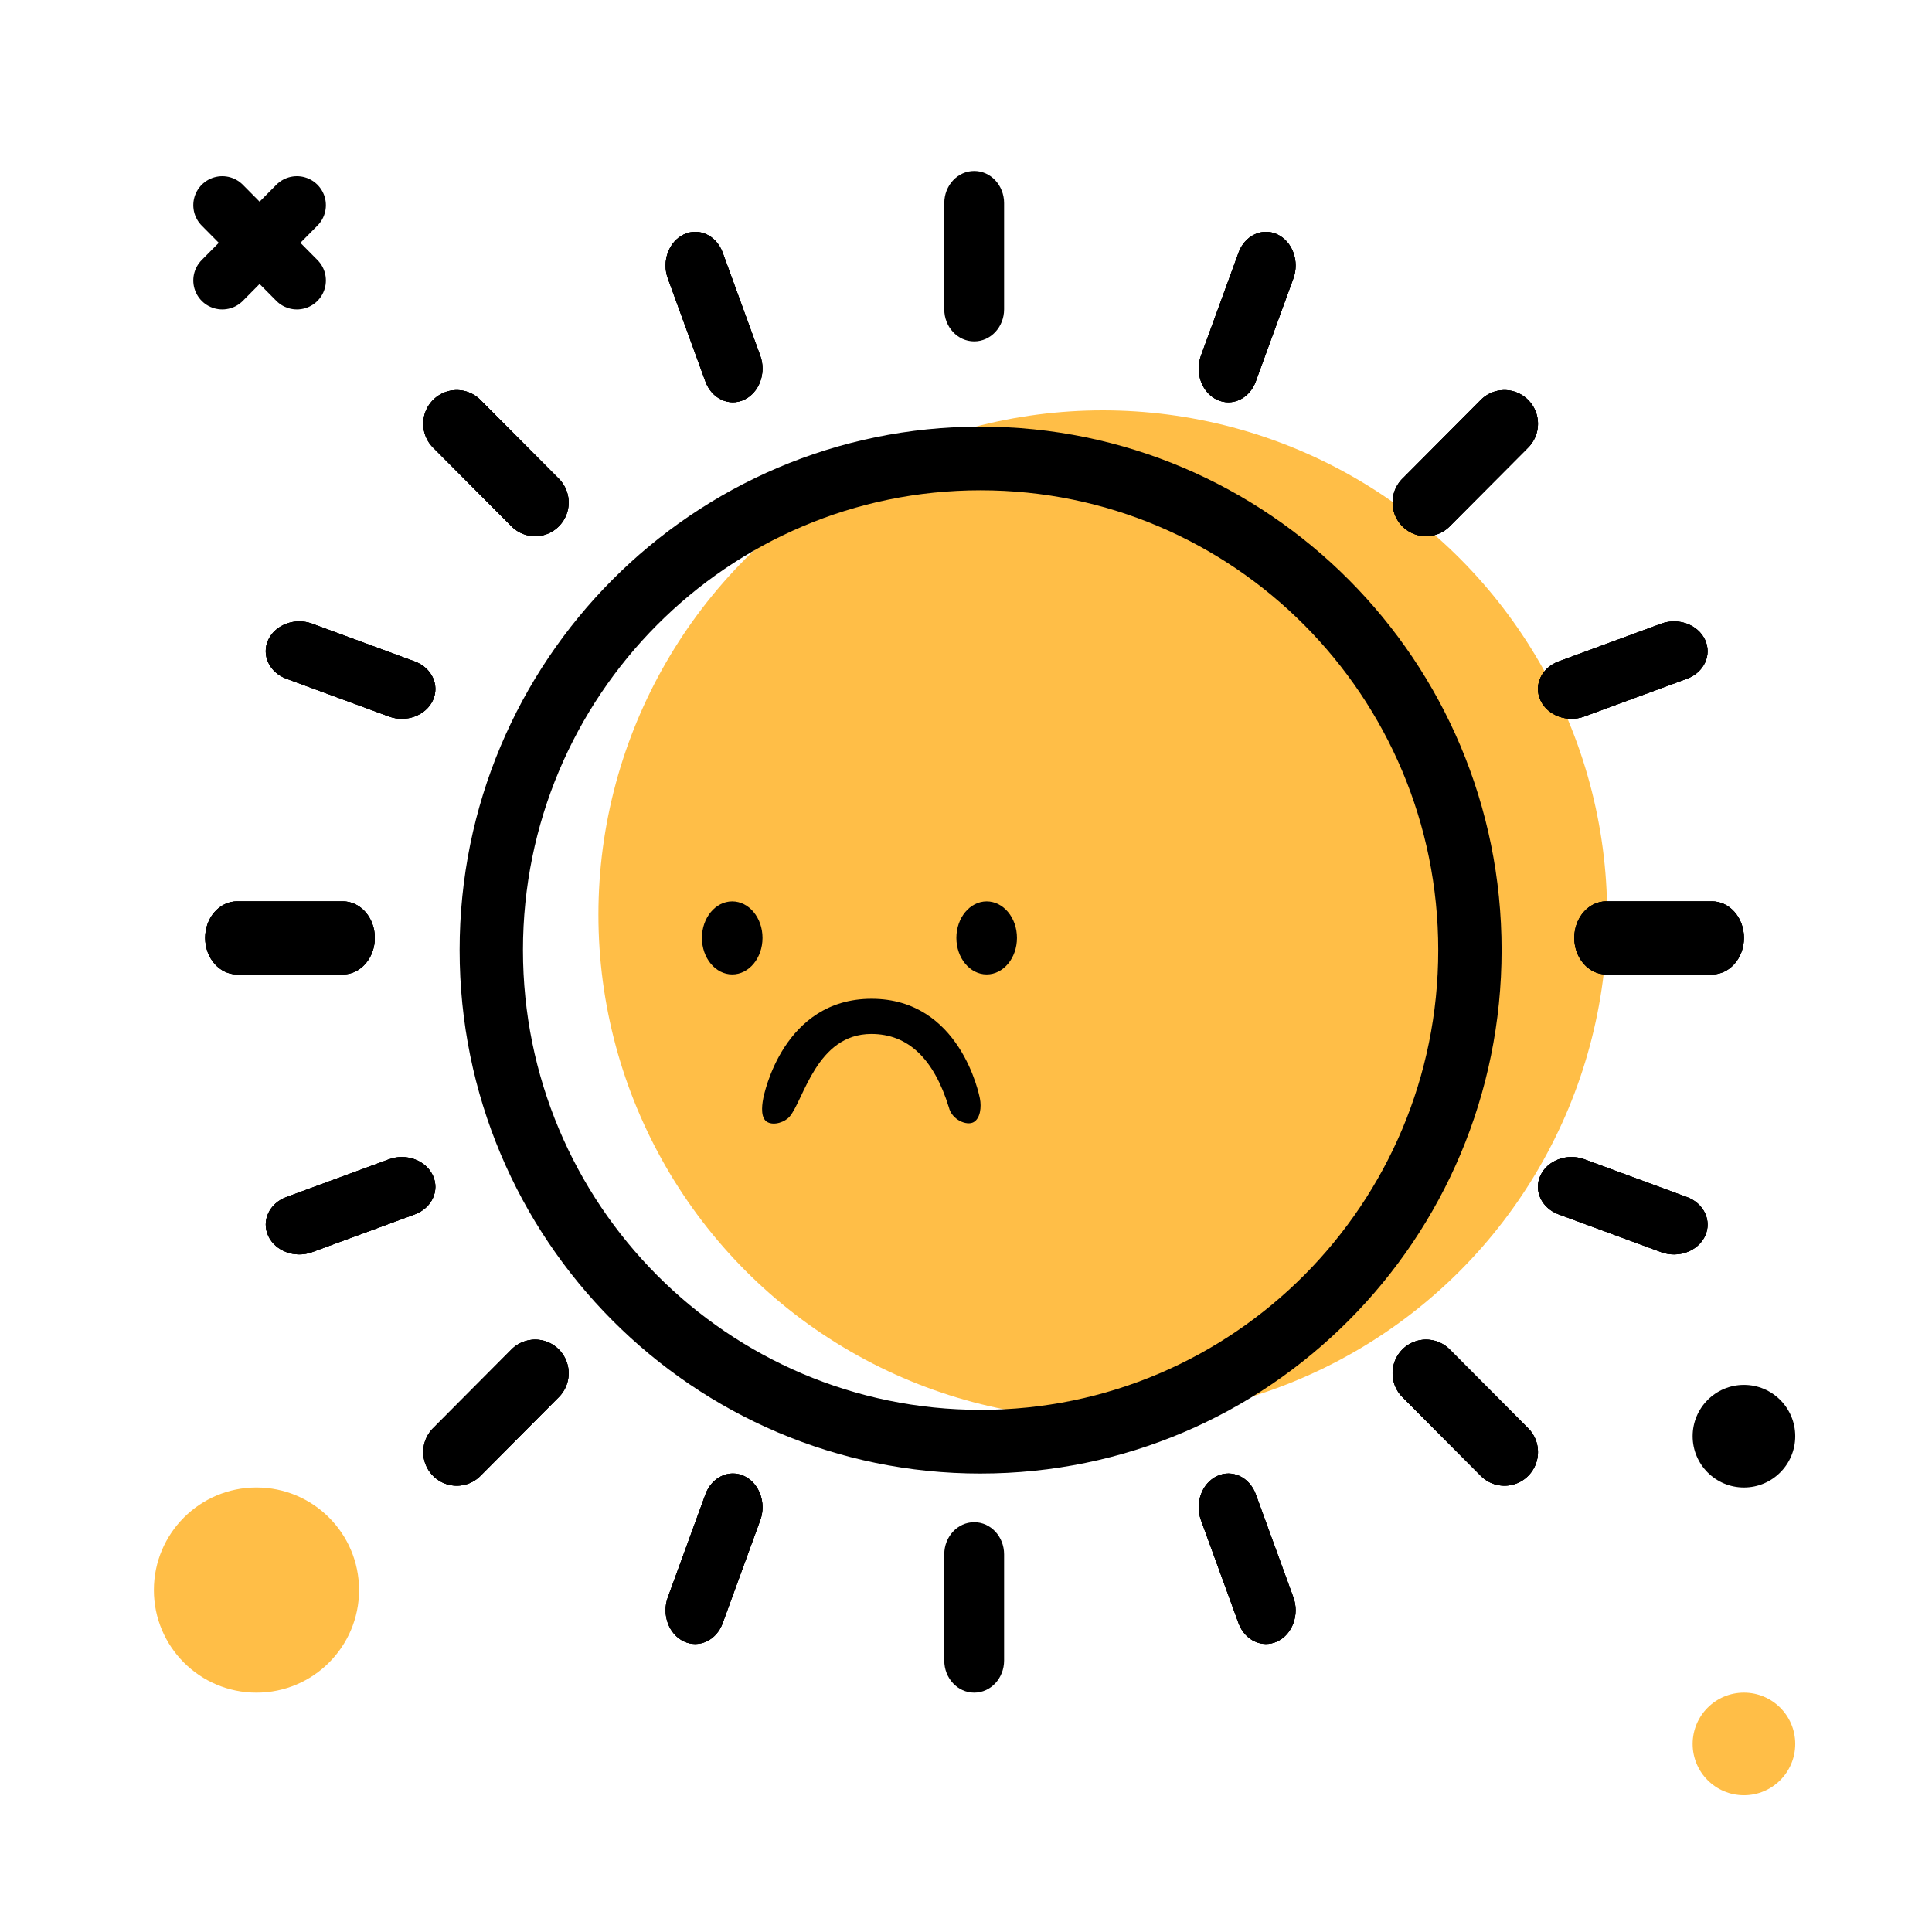 <svg xmlns="http://www.w3.org/2000/svg" width="100" height="100" viewBox="0 0 100 100">
    <g fill="none" fill-rule="evenodd">
        <path d="M0 .885h100v100H0z"/>
        <g transform="translate(7.965 8.85)">
            <g transform="translate(0 1.77)">
                <circle cx="49.115" cy="36.726" r="26.106" fill="#FFBE47"/>
                <circle cx="5.31" cy="71.681" r="5.31" fill="#FFBE47"/>
                <g stroke="#000" stroke-linecap="round" stroke-linejoin="round" stroke-width="3">
                    <path d="M3.54 0l3.863 3.896M7.403 0L3.54 3.896"/>
                </g>
                <circle cx="82.301" cy="63.717" r="2.655" fill="#000"/>
                <circle cx="82.301" cy="79.646" r="2.655" fill="#FFBE47"/>
            </g>
            <path fill="#000" fill-rule="nonzero" d="M42.791 67.42c-14.893 0-26.966-12.13-26.966-27.094S27.898 13.232 42.79 13.232c14.894 0 26.967 12.13 26.967 27.094 0 14.963-12.073 27.093-26.967 27.093zm0-3.296c13.082 0 23.687-10.655 23.687-23.798 0-13.144-10.605-23.799-23.687-23.799S19.104 27.182 19.104 40.326c0 13.143 10.605 23.798 23.687 23.798zM40.91 71.601V77.1c0 .917.693 1.661 1.549 1.661.855 0 1.548-.744 1.548-1.661V71.6c0-.917-.693-1.661-1.548-1.661-.856 0-1.549.744-1.549 1.661zM80.647 37.805h-5.472c-.914 0-1.654.847-1.654 1.89 0 1.045.74 1.89 1.654 1.89h5.472c.914 0 1.654-.845 1.654-1.89 0-1.043-.74-1.89-1.654-1.89zM9.781 37.805H4.308c-.913 0-1.653.847-1.653 1.89 0 1.045.74 1.89 1.653 1.89h5.473c.913 0 1.654-.845 1.654-1.89 0-1.043-.74-1.89-1.654-1.89zM40.91 1.661V7.16c0 .917.693 1.661 1.549 1.661.855 0 1.548-.744 1.548-1.661V1.66C44.007.744 43.314 0 42.46 0c-.856 0-1.549.744-1.549 1.661z"/>
            <path fill="#000" fill-rule="nonzero" d="M80.647 37.805h-5.472c-.914 0-1.654.847-1.654 1.89 0 1.045.74 1.89 1.654 1.89h5.472c.914 0 1.654-.845 1.654-1.89 0-1.043-.74-1.89-1.654-1.89zM9.781 37.805H4.308c-.913 0-1.653.847-1.653 1.89 0 1.045.74 1.89 1.653 1.89h5.473c.913 0 1.654-.845 1.654-1.89 0-1.043-.74-1.89-1.654-1.89z"/>
            <path fill="#000" fill-rule="nonzero" d="M80.647 37.805h-5.472c-.914 0-1.654.847-1.654 1.89 0 1.045.74 1.89 1.654 1.89h5.472c.914 0 1.654-.845 1.654-1.89 0-1.043-.74-1.89-1.654-1.89zM9.781 37.805H4.308c-.913 0-1.653.847-1.653 1.89 0 1.045.74 1.89 1.653 1.89h5.473c.913 0 1.654-.845 1.654-1.89 0-1.043-.74-1.89-1.654-1.89zM68.68 11.852l-4.058 4.077a1.748 1.748 0 0 0 0 2.463c.677.68 1.775.68 2.452 0l4.058-4.076a1.748 1.748 0 0 0 0-2.464 1.728 1.728 0 0 0-2.452 0zM18.509 60.999l-4.058 4.077a1.748 1.748 0 0 0 0 2.463c.677.68 1.775.68 2.452 0l4.058-4.077a1.748 1.748 0 0 0 0-2.463 1.728 1.728 0 0 0-2.452 0zM71.132 65.076l-4.058-4.077a1.728 1.728 0 0 0-2.452 0 1.748 1.748 0 0 0 0 2.463l4.058 4.077c.677.68 1.775.68 2.452 0a1.748 1.748 0 0 0 0-2.463zM20.961 15.929l-4.058-4.077a1.728 1.728 0 0 0-2.452 0 1.748 1.748 0 0 0 0 2.464l4.058 4.076c.677.68 1.775.68 2.452 0a1.748 1.748 0 0 0 0-2.463z"/>
            <path fill="#000" fill-rule="nonzero" d="M68.68 11.852l-4.058 4.077a1.748 1.748 0 0 0 0 2.463c.677.68 1.775.68 2.452 0l4.058-4.076a1.748 1.748 0 0 0 0-2.464 1.728 1.728 0 0 0-2.452 0zM18.509 60.999l-4.058 4.077a1.748 1.748 0 0 0 0 2.463c.677.68 1.775.68 2.452 0l4.058-4.077a1.748 1.748 0 0 0 0-2.463 1.728 1.728 0 0 0-2.452 0zM71.132 65.076l-4.058-4.077a1.728 1.728 0 0 0-2.452 0 1.748 1.748 0 0 0 0 2.463l4.058 4.077c.677.68 1.775.68 2.452 0a1.748 1.748 0 0 0 0-2.463zM20.961 15.929l-4.058-4.077a1.728 1.728 0 0 0-2.452 0 1.748 1.748 0 0 0 0 2.464l4.058 4.076c.677.68 1.775.68 2.452 0a1.748 1.748 0 0 0 0-2.463z"/>
            <path fill="#000" fill-rule="nonzero" d="M68.68 11.852l-4.058 4.077a1.748 1.748 0 0 0 0 2.463c.677.68 1.775.68 2.452 0l4.058-4.076a1.748 1.748 0 0 0 0-2.464 1.728 1.728 0 0 0-2.452 0zM18.509 60.999l-4.058 4.077a1.748 1.748 0 0 0 0 2.463c.677.68 1.775.68 2.452 0l4.058-4.077a1.748 1.748 0 0 0 0-2.463 1.728 1.728 0 0 0-2.452 0zM71.132 65.076l-4.058-4.077a1.728 1.728 0 0 0-2.452 0 1.748 1.748 0 0 0 0 2.463l4.058 4.077c.677.68 1.775.68 2.452 0a1.748 1.748 0 0 0 0-2.463zM20.961 15.929l-4.058-4.077a1.728 1.728 0 0 0-2.452 0 1.748 1.748 0 0 0 0 2.464l4.058 4.076c.677.68 1.775.68 2.452 0a1.748 1.748 0 0 0 0-2.463zM56.143 4.227l-1.946 5.332c-.324.89.047 1.91.83 2.28.784.368 1.682-.054 2.006-.944l1.946-5.332c.325-.89-.046-1.91-.83-2.28-.783-.368-1.681.054-2.006.944zM28.55 68.496l-1.947 5.332c-.324.89.047 1.91.83 2.28.784.368 1.682-.054 2.007-.944l1.946-5.332c.324-.89-.047-1.91-.83-2.28-.784-.368-1.682.054-2.007.944zM79.348 53.11l-5.307-1.955c-.886-.326-1.901.047-2.269.834-.367.787.053 1.69.94 2.016l5.306 1.955c.886.326 1.901-.047 2.269-.834.367-.787-.053-1.69-.939-2.016zM13.499 25.386l-5.307-1.955c-.886-.326-1.901.047-2.269.834-.367.787.053 1.69.939 2.016l5.307 1.955c.886.326 1.901-.047 2.269-.834.367-.787-.053-1.69-.94-2.016z"/>
            <path fill="#000" fill-rule="nonzero" d="M56.143 4.227l-1.946 5.332c-.324.89.047 1.91.83 2.28.784.368 1.682-.054 2.006-.944l1.946-5.332c.325-.89-.046-1.91-.83-2.28-.783-.368-1.681.054-2.006.944zM28.55 68.496l-1.947 5.332c-.324.89.047 1.91.83 2.28.784.368 1.682-.054 2.007-.944l1.946-5.332c.324-.89-.047-1.91-.83-2.28-.784-.368-1.682.054-2.007.944zM79.348 53.11l-5.307-1.955c-.886-.326-1.901.047-2.269.834-.367.787.053 1.69.94 2.016l5.306 1.955c.886.326 1.901-.047 2.269-.834.367-.787-.053-1.69-.939-2.016zM13.499 25.386l-5.307-1.955c-.886-.326-1.901.047-2.269.834-.367.787.053 1.69.939 2.016l5.307 1.955c.886.326 1.901-.047 2.269-.834.367-.787-.053-1.69-.94-2.016z"/>
            <path fill="#000" fill-rule="nonzero" d="M56.143 4.227l-1.946 5.332c-.324.89.047 1.91.83 2.28.784.368 1.682-.054 2.006-.944l1.946-5.332c.325-.89-.046-1.91-.83-2.28-.783-.368-1.681.054-2.006.944zM28.55 68.496l-1.947 5.332c-.324.89.047 1.91.83 2.28.784.368 1.682-.054 2.007-.944l1.946-5.332c.324-.89-.047-1.91-.83-2.28-.784-.368-1.682.054-2.007.944zM79.348 53.11l-5.307-1.955c-.886-.326-1.901.047-2.269.834-.367.787.053 1.69.94 2.016l5.306 1.955c.886.326 1.901-.047 2.269-.834.367-.787-.053-1.69-.939-2.016zM13.499 25.386l-5.307-1.955c-.886-.326-1.901.047-2.269.834-.367.787.053 1.69.939 2.016l5.307 1.955c.886.326 1.901-.047 2.269-.834.367-.787-.053-1.69-.94-2.016zM78.02 23.431l-5.308 1.953c-.886.326-1.307 1.229-.94 2.016.366.788 1.382 1.162 2.267.836l5.308-1.953c.886-.326 1.307-1.228.94-2.016-.366-.788-1.382-1.162-2.267-.836zM12.17 51.155l-5.307 1.953c-.886.326-1.307 1.229-.94 2.016.366.788 1.382 1.162 2.267.836l5.308-1.953c.886-.326 1.307-1.228.94-2.016-.366-.788-1.382-1.162-2.267-.836zM58.98 73.83l-1.944-5.333c-.324-.89-1.223-1.313-2.007-.945-.784.369-1.156 1.389-.832 2.278l1.944 5.333c.324.89 1.223 1.313 2.007.945s1.156-1.388.832-2.278zM31.386 9.56l-1.944-5.332c-.324-.89-1.223-1.313-2.007-.945-.784.369-1.156 1.389-.832 2.278l1.944 5.333c.324.89 1.223 1.313 2.007.945.784-.369 1.156-1.388.832-2.278z"/>
            <path fill="#000" fill-rule="nonzero" d="M78.02 23.431l-5.308 1.953c-.886.326-1.307 1.229-.94 2.016.366.788 1.382 1.162 2.267.836l5.308-1.953c.886-.326 1.307-1.228.94-2.016-.366-.788-1.382-1.162-2.267-.836zM12.17 51.155l-5.307 1.953c-.886.326-1.307 1.229-.94 2.016.366.788 1.382 1.162 2.267.836l5.308-1.953c.886-.326 1.307-1.228.94-2.016-.366-.788-1.382-1.162-2.267-.836zM58.98 73.83l-1.944-5.333c-.324-.89-1.223-1.313-2.007-.945-.784.369-1.156 1.389-.832 2.278l1.944 5.333c.324.89 1.223 1.313 2.007.945s1.156-1.388.832-2.278zM31.386 9.56l-1.944-5.332c-.324-.89-1.223-1.313-2.007-.945-.784.369-1.156 1.389-.832 2.278l1.944 5.333c.324.89 1.223 1.313 2.007.945.784-.369 1.156-1.388.832-2.278z"/>
            <path fill="#000" fill-rule="nonzero" d="M78.02 23.431l-5.308 1.953c-.886.326-1.307 1.229-.94 2.016.366.788 1.382 1.162 2.267.836l5.308-1.953c.886-.326 1.307-1.228.94-2.016-.366-.788-1.382-1.162-2.267-.836zM12.17 51.155l-5.307 1.953c-.886.326-1.307 1.229-.94 2.016.366.788 1.382 1.162 2.267.836l5.308-1.953c.886-.326 1.307-1.228.94-2.016-.366-.788-1.382-1.162-2.267-.836zM58.98 73.83l-1.944-5.333c-.324-.89-1.223-1.313-2.007-.945-.784.369-1.156 1.389-.832 2.278l1.944 5.333c.324.89 1.223 1.313 2.007.945s1.156-1.388.832-2.278zM31.386 9.56l-1.944-5.332c-.324-.89-1.223-1.313-2.007-.945-.784.369-1.156 1.389-.832 2.278l1.944 5.333c.324.89 1.223 1.313 2.007.945.784-.369 1.156-1.388.832-2.278z"/>
            <ellipse cx="29.935" cy="39.696" fill="#000" fill-rule="nonzero" rx="1.568" ry="1.89"/>
            <ellipse cx="43.105" cy="39.696" fill="#000" fill-rule="nonzero" rx="1.568" ry="1.89"/>
            <path fill="#000" fill-rule="nonzero" d="M32.905 48.945c.733-.854 1.392-4.278 4.23-4.278 1.892 0 3.229 1.265 4.012 3.794.154.653.931.974 1.286.769.354-.205.403-.793.324-1.21-.039-.211-1.029-5.174-5.61-5.174-4.58 0-5.57 4.963-5.609 5.174-.08.417-.128 1.019.22 1.21.35.191.907-.005 1.147-.285z"/>
        </g>
    </g>
</svg>
